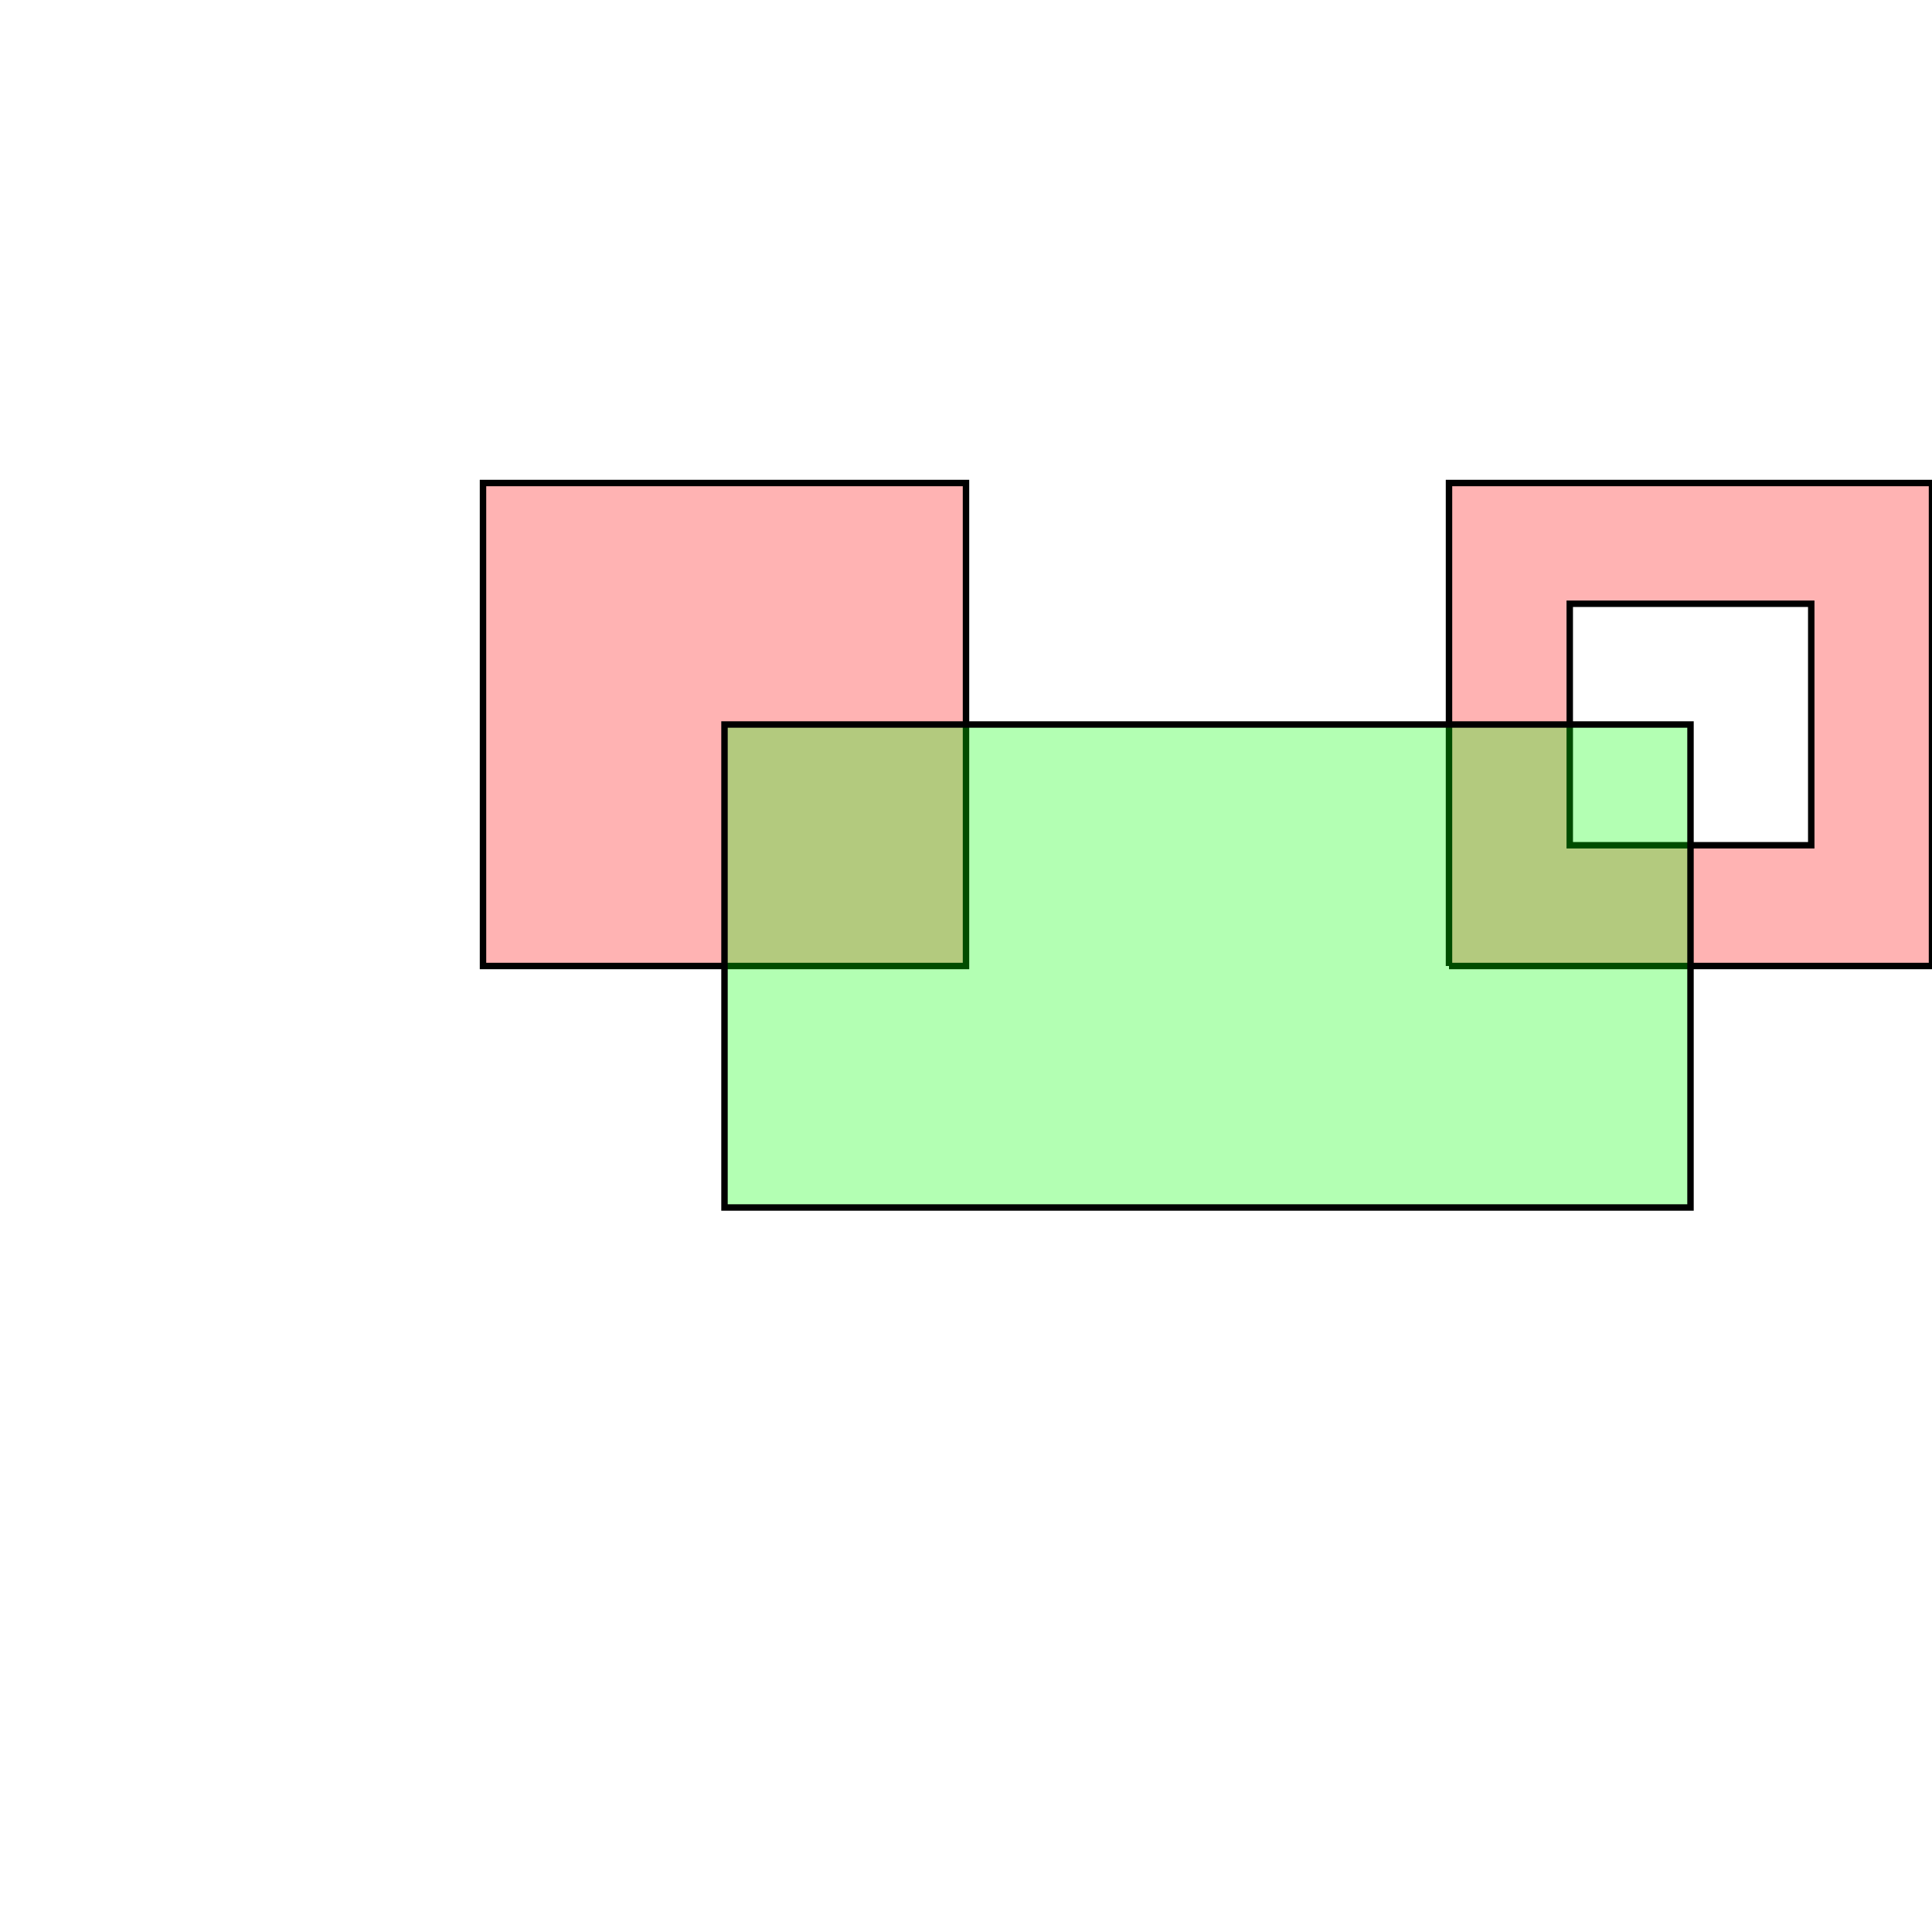 <?xml version="1.0" standalone="no"?>
<!DOCTYPE svg PUBLIC "-//W3C//DTD SVG 1.1//EN"
"http://www.w3.org/Graphics/SVG/1.1/DTD/svg11.dtd">
<svg viewBox="0 0 300 300" version="1.1"
xmlns="http://www.w3.org/2000/svg"
xmlns:xlink="http://www.w3.org/1999/xlink">
<g fill-rule="evenodd"><path d="M 75.0,150.0 L 75.0,75.0 L 150.0,75.0 L 150.0,150.0 L 75.0,150.0 z " style="fill-opacity:0.3;fill:rgb(255,0,0);stroke:rgb(0,0,0);stroke-width:1"/></g>
<g fill-rule="evenodd"><path d="M 225.0,150.0 L 225.0,75.0 L 300.0,75.0 L 300.0,150.0 L 225.0,150.M 243.750,131.250 L 281.250,131.250 L 281.250,93.75 L 243.750,93.75 L 243.750,131.250 z " style="fill-opacity:0.3;fill:rgb(255,0,0);stroke:rgb(0,0,0);stroke-width:1"/></g>
<g fill-rule="evenodd"><path d="M 112.500,187.500 L 112.500,112.500 L 262.500,112.500 L 262.500,187.500 L 112.500,187.500 z " style="fill-opacity:0.3;fill:rgb(0,255,0);stroke:rgb(0,0,0);stroke-width:1"/></g>
</svg>
